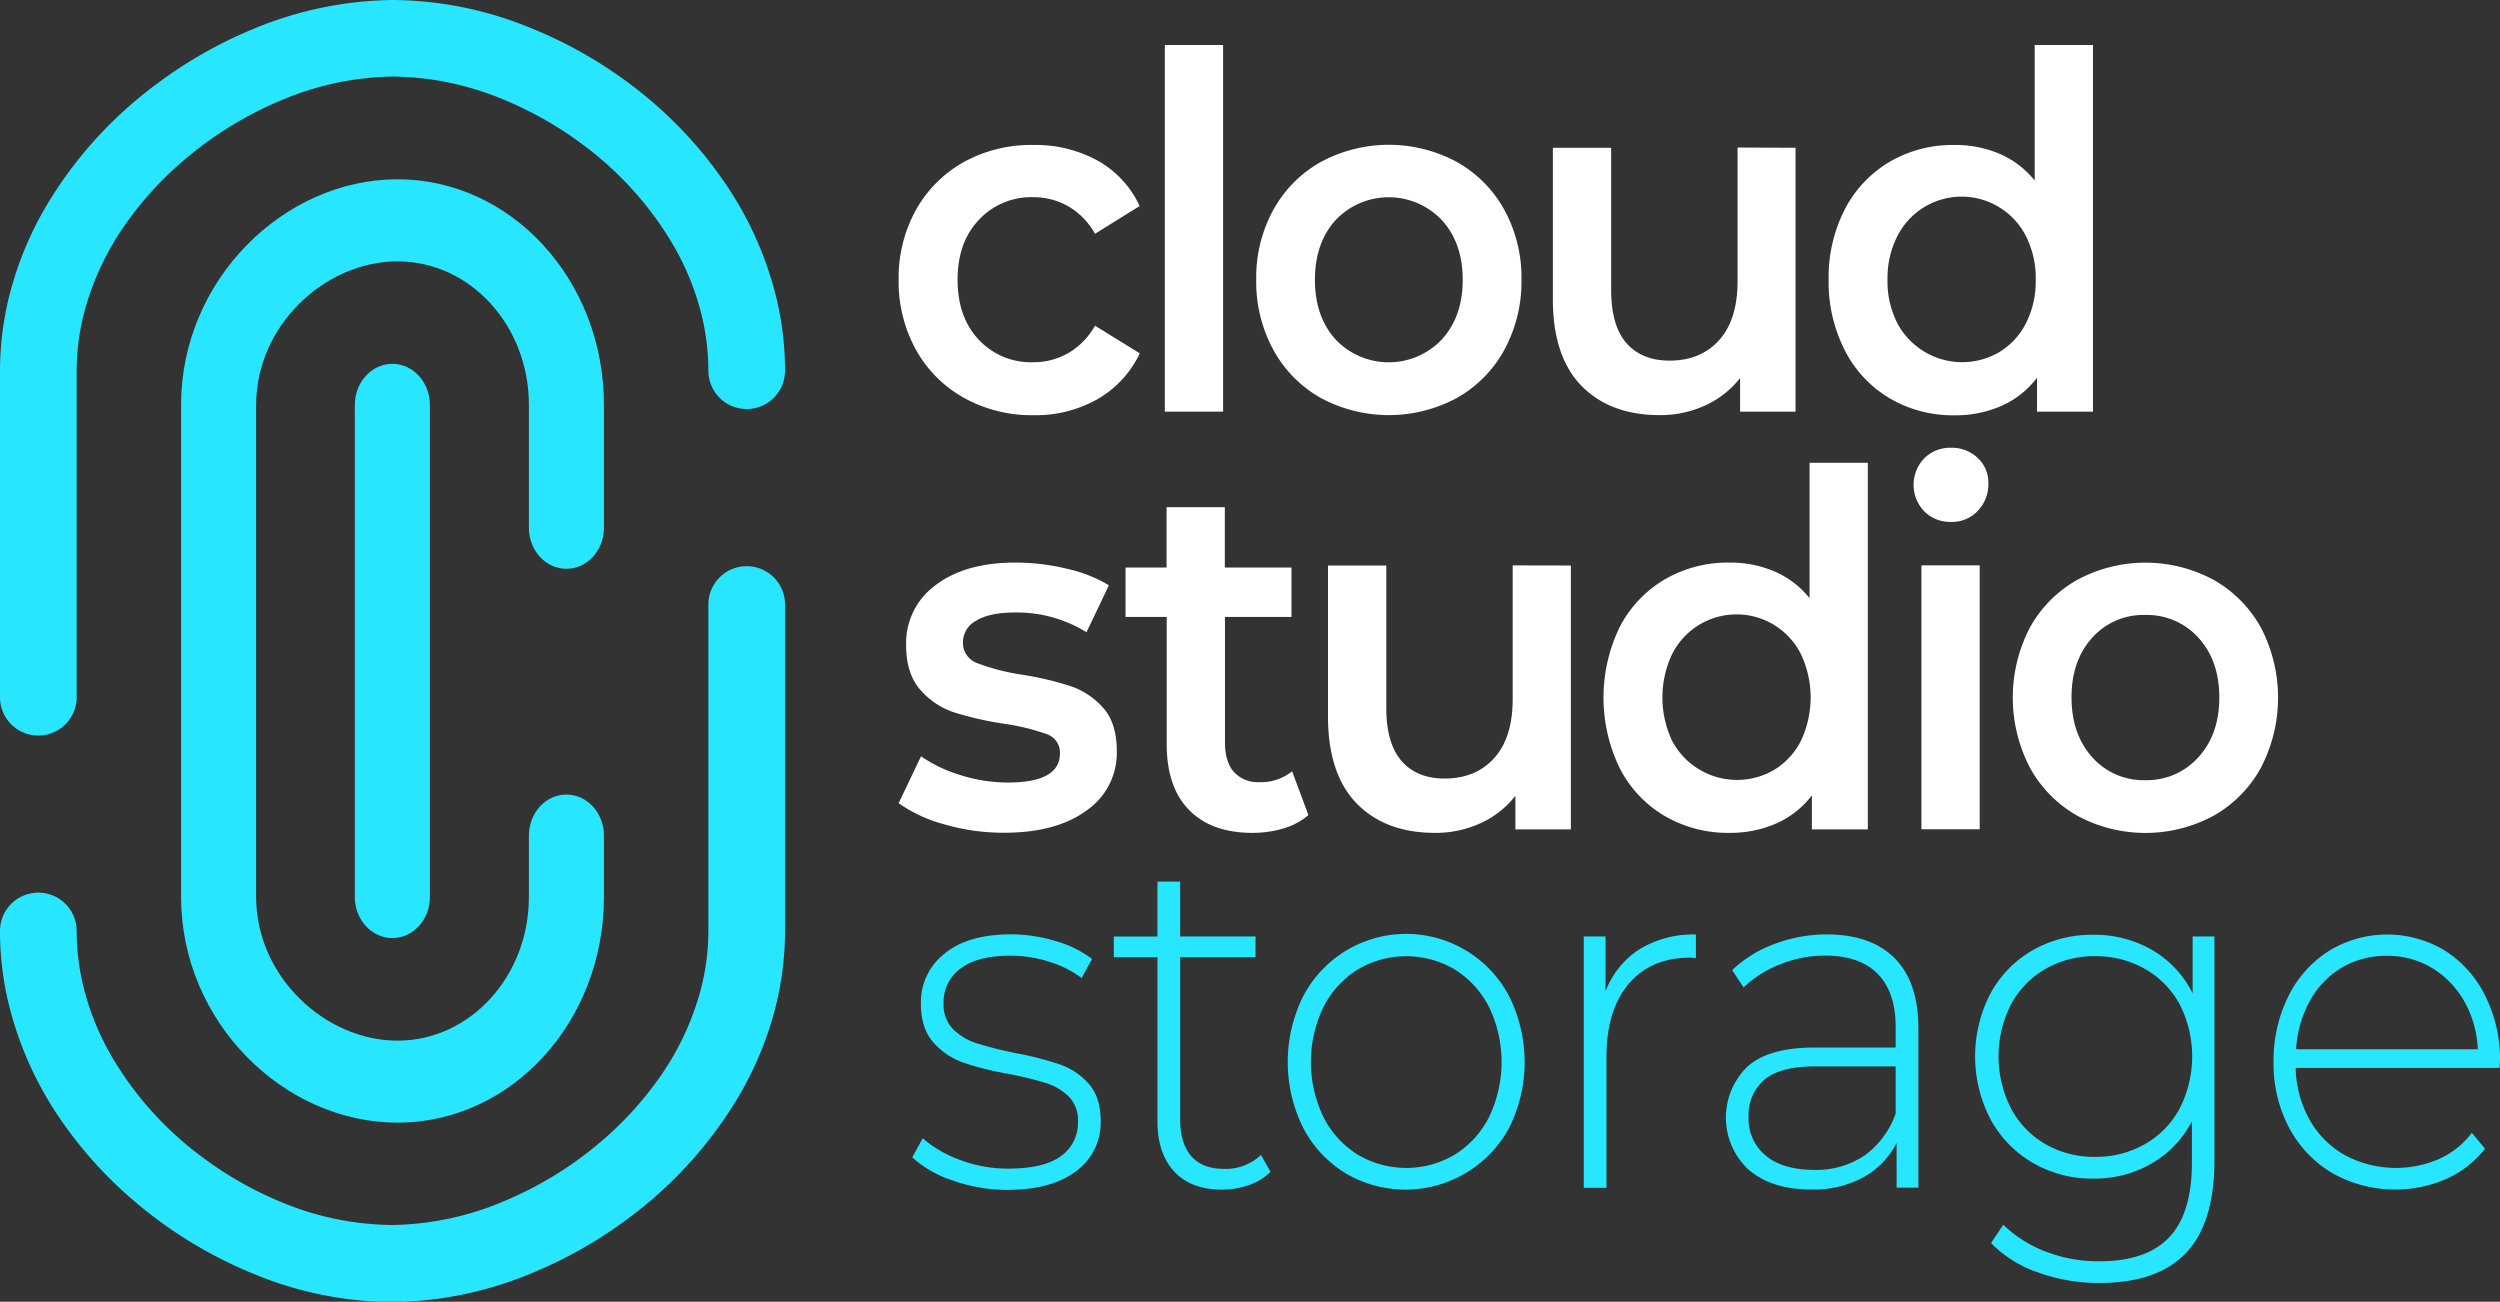 <svg xmlns="http://www.w3.org/2000/svg" viewBox="0 0 655.24 341.18"><rect x="0" y="0" width="655.24" height="341.18" fill="#333333" stroke="none"/><defs><style>.cls-1{fill:#29e6ff;}.cls-2{fill:#fff;}</style></defs><g id="Layer_2" data-name="Layer 2"><g id="Layer_1-2" data-name="Layer 1"><path class="cls-1" d="M20.09,182.74V97.2a61,61,0,0,1,1.9-15A72.4,72.4,0,0,1,33.47,57.94,89.59,89.59,0,0,1,47.6,42.5,96.4,96.4,0,0,1,74.38,26a77.4,77.4,0,0,1,28.71-5.94,77.19,77.19,0,0,1,29.09,6.12A95.14,95.14,0,0,1,152.88,38a88.5,88.5,0,0,1,23.7,26.45,70.19,70.19,0,0,1,6.7,15.82,61.75,61.75,0,0,1,2.38,16.89,10,10,0,0,0,20.09,0,81.51,81.51,0,0,0-2.49-20,92.46,92.46,0,0,0-14.5-31,109.15,109.15,0,0,0-17.18-18.93A115.35,115.35,0,0,0,139.29,7.41,96.61,96.61,0,0,0,103.09,0a97.61,97.61,0,0,0-36.8,7.63A115.74,115.74,0,0,0,41.07,22,109,109,0,0,0,11.82,54.49,90.5,90.5,0,0,0,3.16,74.82,81.6,81.6,0,0,0,0,97.2v85.54a10,10,0,1,0,20.09,0Z"/><path class="cls-1" d="M185.66,158.44V244a61,61,0,0,1-1.9,15,72.4,72.4,0,0,1-11.48,24.22,89.59,89.59,0,0,1-14.13,15.44,96,96,0,0,1-26.78,16.47,77.4,77.4,0,0,1-28.71,5.94A77.19,77.19,0,0,1,73.57,315a95.14,95.14,0,0,1-20.7-11.83,88.5,88.5,0,0,1-23.7-26.45,70.19,70.19,0,0,1-6.7-15.82A62.13,62.13,0,0,1,20.09,244,10,10,0,0,0,0,244a81.51,81.51,0,0,0,2.49,20,92.65,92.65,0,0,0,14.5,31,109.15,109.15,0,0,0,17.18,18.93,115.35,115.35,0,0,0,32.29,19.94,96.61,96.61,0,0,0,36.2,7.41,97.61,97.61,0,0,0,36.8-7.63,115.74,115.74,0,0,0,25.22-14.33,109.12,109.12,0,0,0,29.25-32.52,90.77,90.77,0,0,0,8.66-20.34A81.6,81.6,0,0,0,205.75,244V158.44a10,10,0,1,0-20.09,0Z"/><path class="cls-1" d="M148.46,149.08c5.43,0,9.83-4.82,9.83-10.75V106.11c0-32.65-24.22-59.12-54.1-59.12S47.46,73.46,47.46,106.11v129c0,32.66,26.84,59.13,56.73,59.13s54.1-26.47,54.1-59.13V219c0-5.94-4.4-10.75-9.83-10.75s-9.84,4.81-9.84,10.75v16.12c0,20.78-15.42,37.63-34.43,37.63s-37.06-16.85-37.06-37.63v-129c0-20.78,18-37.62,37.06-37.62s34.43,16.84,34.43,37.62v32.22C138.62,144.26,143,149.08,148.46,149.08Z"/><path class="cls-1" d="M93,106.11v129c0,5.94,4.4,10.75,9.84,10.75s9.83-4.81,9.83-10.75v-129c0-5.93-4.4-10.75-9.83-10.75S93,100.18,93,106.11Z"/><path class="cls-2" d="M252.64,104.27a32.39,32.39,0,0,1-12.59-12.63,37,37,0,0,1-4.52-18.33,36.6,36.6,0,0,1,4.52-18.26,32.53,32.53,0,0,1,12.53-12.56A36.4,36.4,0,0,1,270.84,38a33.63,33.63,0,0,1,16.93,4.15A26.22,26.22,0,0,1,298.7,54L287,61.27a19.11,19.11,0,0,0-7-7.19,18.34,18.34,0,0,0-9.23-2.4,18.74,18.74,0,0,0-14.17,5.9q-5.62,5.88-5.62,15.73t5.56,15.74a18.68,18.68,0,0,0,14.23,5.89,18.34,18.34,0,0,0,9.23-2.4,19.08,19.08,0,0,0,7-7.18l11.73,7.25a27.32,27.32,0,0,1-11.06,12,32.85,32.85,0,0,1-16.8,4.21A36.49,36.49,0,0,1,252.64,104.27Z"/><path class="cls-2" d="M305.3,11.79h15.27v96.1H305.3Z"/><path class="cls-2" d="M346.11,104.27a32.11,32.11,0,0,1-12.4-12.63,37.29,37.29,0,0,1-4.46-18.33,36.89,36.89,0,0,1,4.46-18.26,32.13,32.13,0,0,1,12.4-12.56,37.56,37.56,0,0,1,35.8,0,32.27,32.27,0,0,1,12.4,12.56,37,37,0,0,1,4.46,18.26,37.4,37.4,0,0,1-4.46,18.33,32.25,32.25,0,0,1-12.4,12.63,37.63,37.63,0,0,1-35.8,0ZM377.87,89q5.5-6,5.5-15.67t-5.5-15.67a19.18,19.18,0,0,0-27.79,0q-5.44,6-5.44,15.67T350.08,89a19.18,19.18,0,0,0,27.79,0Z"/><path class="cls-2" d="M470.61,38.73v69.16H456.07V99.08a24.42,24.42,0,0,1-9.16,7.19,28,28,0,0,1-11.86,2.53q-13.07,0-20.58-7.71T407,78.23V38.73h15.28V76q0,9.33,4,13.92t11.3,4.6q8.17,0,13-5.37t4.83-15.48v-35Z"/><path class="cls-2" d="M548.56,11.79v96.1H533.9V99a23.75,23.75,0,0,1-9.35,7.39,30,30,0,0,1-12.28,2.46,32.8,32.8,0,0,1-16.92-4.41A30.78,30.78,0,0,1,483.56,91.9a39.24,39.24,0,0,1-4.28-18.59,38.85,38.85,0,0,1,4.28-18.52,30.87,30.87,0,0,1,11.79-12.43A32.8,32.8,0,0,1,512.27,38a29.6,29.6,0,0,1,11.86,2.33,24.05,24.05,0,0,1,9.16,7V11.79ZM524,92.29a18.69,18.69,0,0,0,7-7.58,24.31,24.31,0,0,0,2.56-11.4A24.34,24.34,0,0,0,531,61.91a18.89,18.89,0,0,0-33.72,0,24.22,24.22,0,0,0-2.57,11.4,24.19,24.19,0,0,0,2.57,11.4A19.25,19.25,0,0,0,524,92.29Z"/><path class="cls-2" d="M247.63,216.09a38,38,0,0,1-12.1-5.57l5.87-12.3a36.59,36.59,0,0,0,10.57,5,41.29,41.29,0,0,0,12.15,1.88q13.69,0,13.69-7.64a5.08,5.08,0,0,0-3.48-5.05,57.22,57.22,0,0,0-11.18-2.72,86.12,86.12,0,0,1-13.14-3,20.12,20.12,0,0,1-8.8-5.89q-3.72-4.22-3.72-11.72a18.76,18.76,0,0,1,7.76-15.74q7.75-5.9,20.95-5.89a57.17,57.17,0,0,1,13.44,1.62,36.51,36.51,0,0,1,11,4.33l-5.87,12.31a34.63,34.63,0,0,0-18.69-5.18q-6.72,0-10.2,2.14a6.39,6.39,0,0,0-3.49,5.63,5.62,5.62,0,0,0,3.73,5.5,56.25,56.25,0,0,0,11.55,3,83.86,83.86,0,0,1,12.83,3,19.94,19.94,0,0,1,8.61,5.69q3.6,4,3.6,11.4a18.3,18.3,0,0,1-7.94,15.54q-7.93,5.83-21.62,5.83A55.23,55.23,0,0,1,247.63,216.09Z"/><path class="cls-2" d="M342.93,213.63a17.73,17.73,0,0,1-6.53,3.5,28.18,28.18,0,0,1-8.13,1.16q-10.75,0-16.62-6T305.79,195V161.69H295V148.74h10.75v-15.8h15.27v15.8h17.47v12.95H321.06v32.9q0,5.06,2.32,7.71A8.45,8.45,0,0,0,330.1,205a13,13,0,0,0,8.56-2.85Z"/><path class="cls-2" d="M411.72,148.22v69.16H397.18v-8.8a24.52,24.52,0,0,1-9.16,7.19,28.14,28.14,0,0,1-11.86,2.52q-13.07,0-20.58-7.71t-7.52-22.85V148.22h15.28v37.3q0,9.33,4,13.93t11.3,4.6q8.17,0,13-5.38t4.83-15.48v-35Z"/><path class="cls-2" d="M489.55,121.29v96.09H474.89v-8.93a23.81,23.81,0,0,1-9.35,7.38,30,30,0,0,1-12.28,2.46,32.89,32.89,0,0,1-16.92-4.4,30.8,30.8,0,0,1-11.79-12.5,42.36,42.36,0,0,1,0-37.11,30.93,30.93,0,0,1,11.79-12.43,32.89,32.89,0,0,1,16.92-4.4,29.35,29.35,0,0,1,11.85,2.33,23.88,23.88,0,0,1,9.17,7V121.29ZM465,201.78a18.83,18.83,0,0,0,7-7.58,26.64,26.64,0,0,0,0-22.79,18.89,18.89,0,0,0-33.73,0,26.64,26.64,0,0,0,0,22.79A19.26,19.26,0,0,0,465,201.78Z"/><path class="cls-2" d="M504.33,134a10,10,0,0,1,0-13.86,9.55,9.55,0,0,1,7-2.78,9.74,9.74,0,0,1,7,2.66,8.76,8.76,0,0,1,2.81,6.67,10,10,0,0,1-2.75,7.18,9.2,9.2,0,0,1-7,2.92A9.52,9.52,0,0,1,504.33,134Zm-.73,14.18h15.27v69.16H503.6Z"/><path class="cls-2" d="M544.41,213.76A32,32,0,0,1,532,201.13a39.75,39.75,0,0,1,0-36.59A32.13,32.13,0,0,1,544.41,152a37.63,37.63,0,0,1,35.8,0,32.27,32.27,0,0,1,12.4,12.56,39.75,39.75,0,0,1,0,36.59,32.12,32.12,0,0,1-12.4,12.63,37.63,37.63,0,0,1-35.8,0Zm31.77-15.28q5.49-6,5.49-15.68t-5.49-15.67a18.14,18.14,0,0,0-13.93-5.95,17.94,17.94,0,0,0-13.87,5.95q-5.45,6-5.44,15.67t5.44,15.68a17.94,17.94,0,0,0,13.87,6A18.14,18.14,0,0,0,576.18,198.48Z"/><path class="cls-1" d="M249.69,309.39a28.88,28.88,0,0,1-10.59-6.05l2.73-5a31.12,31.12,0,0,0,9.82,5.68,35.32,35.32,0,0,0,12.56,2.27q9.39,0,13.86-3.28a10.65,10.65,0,0,0,4.46-9.08,8.76,8.76,0,0,0-2.44-6.56,14.75,14.75,0,0,0-6-3.53,96,96,0,0,0-9.87-2.4,78.18,78.18,0,0,1-11.9-3,18.51,18.51,0,0,1-7.74-5.3q-3.21-3.65-3.21-10.09A16.12,16.12,0,0,1,247.49,250q6.12-5.1,17.43-5.11a40.35,40.35,0,0,1,11.78,1.77,28.68,28.68,0,0,1,9.52,4.67l-2.74,5A27.88,27.88,0,0,0,274.8,252a33.59,33.59,0,0,0-10-1.52q-8.69,0-13.09,3.41a10.8,10.8,0,0,0-4.4,9,9.19,9.19,0,0,0,2.5,6.87,15.43,15.43,0,0,0,6.13,3.66A99.21,99.21,0,0,0,266.11,276a83.72,83.72,0,0,1,11.72,3,17.7,17.7,0,0,1,7.56,5.11q3.09,3.52,3.09,9.71a15.7,15.7,0,0,1-6.42,13.12q-6.44,4.92-18.09,4.92A42.48,42.48,0,0,1,249.69,309.39Z"/><path class="cls-1" d="M333,307.12a14.86,14.86,0,0,1-5.65,3.47,21.16,21.16,0,0,1-7.09,1.2q-8.08,0-12.49-4.73t-4.4-13.18v-43H291.93v-5.42h11.43V231.06h5.95v14.38h19.75v5.42H309.31v42.39q0,6.42,2.91,9.77t8.63,3.34a13.34,13.34,0,0,0,9.64-3.65Z"/><path class="cls-1" d="M352.68,307.5a30.13,30.13,0,0,1-11.13-11.92,38.72,38.72,0,0,1,0-34.44,30.45,30.45,0,0,1,54,0,38.63,38.63,0,0,1,0,34.44,30.91,30.91,0,0,1-42.9,11.92Zm28.68-4.92a24.77,24.77,0,0,0,8.93-9.84,33.25,33.25,0,0,0,0-28.76,24.9,24.9,0,0,0-8.93-9.84,24.94,24.94,0,0,0-25.58,0,24.83,24.83,0,0,0-8.93,9.84,33.25,33.25,0,0,0,0,28.76,24.69,24.69,0,0,0,8.93,9.84,24.94,24.94,0,0,0,25.58,0Z"/><path class="cls-1" d="M429.73,248.78a27.08,27.08,0,0,1,14.76-3.85v6.18l-1.43-.12q-10.35,0-16.18,6.87T421.05,277v34.31H415.1V245.44h5.71v14.38A22.51,22.51,0,0,1,429.73,248.78Z"/><path class="cls-1" d="M496.61,251.18q6.19,6.24,6.19,18.35v41.75h-5.71V299.55a21.24,21.24,0,0,1-8.69,9,27.41,27.41,0,0,1-13.68,3.22q-10.35,0-16.37-5.17a18.62,18.62,0,0,1-.47-26.93q5.53-5.12,17.67-5.11h21.3v-5.3q0-9.21-4.7-14t-13.74-4.8a31.31,31.31,0,0,0-11.84,2.28,29.3,29.3,0,0,0-9.58,6.05l-3-4.54a32.76,32.76,0,0,1,11.19-6.88,38.54,38.54,0,0,1,13.68-2.46Q490.43,244.93,496.61,251.18Zm-7.91,51.65a22.8,22.8,0,0,0,8.15-11V279.5H475.67q-9.17,0-13.27,3.53a12.12,12.12,0,0,0-4.11,9.71,12.45,12.45,0,0,0,4.53,10.16q4.51,3.72,12.73,3.72A22.39,22.39,0,0,0,488.7,302.83Z"/><path class="cls-1" d="M580.39,245.44v58.78q0,16.39-7.5,24.22t-22.61,7.82a46.86,46.86,0,0,1-16.18-2.78,31.13,31.13,0,0,1-12.26-7.69l3.21-4.79a32.55,32.55,0,0,0,11.19,7.06,38.38,38.38,0,0,0,13.92,2.52q12.38,0,18.33-6.24t6-19.36v-11.1A27.26,27.26,0,0,1,563.85,305a30,30,0,0,1-15.24,3.91,30.9,30.9,0,0,1-15.76-4.1,29.31,29.31,0,0,1-11.13-11.42,35.74,35.74,0,0,1,0-33.05A28.93,28.93,0,0,1,532.85,249a31.26,31.26,0,0,1,15.76-4,30.06,30.06,0,0,1,15.47,4,27,27,0,0,1,10.6,11.35V245.44Zm-18.21,54.43a23.5,23.5,0,0,0,9.1-9.34,30.06,30.06,0,0,0,0-27.31,23.65,23.65,0,0,0-9.1-9.27,25.93,25.93,0,0,0-13.09-3.34,25.61,25.61,0,0,0-13,3.34,23.77,23.77,0,0,0-9,9.27,30.06,30.06,0,0,0,0,27.31,23.62,23.62,0,0,0,9,9.34,25.51,25.51,0,0,0,13,3.34A25.83,25.83,0,0,0,562.18,299.87Z"/><path class="cls-1" d="M655.12,279.88H601.69a28.63,28.63,0,0,0,3.69,13.68,24.11,24.11,0,0,0,9.34,9.27,28.39,28.39,0,0,0,24.51.95,22.11,22.11,0,0,0,8.63-6.88l3.45,4.17A26.69,26.69,0,0,1,641.14,309a33.6,33.6,0,0,1-29.81-1.51A30.25,30.25,0,0,1,600,295.64a35.59,35.59,0,0,1-4.1-17.28,37.54,37.54,0,0,1,3.86-17.22,29.65,29.65,0,0,1,10.65-11.92,29.27,29.27,0,0,1,30.41-.06A29.43,29.43,0,0,1,651.37,261a37.18,37.18,0,0,1,3.87,17.16Zm-41.29-26.31a22.9,22.9,0,0,0-8.39,8.71A29.39,29.39,0,0,0,601.81,275h47.6a27.64,27.64,0,0,0-3.57-12.62,24,24,0,0,0-8.45-8.7,22.42,22.42,0,0,0-11.78-3.16A22.72,22.72,0,0,0,613.83,253.57Z"/></g></g></svg>